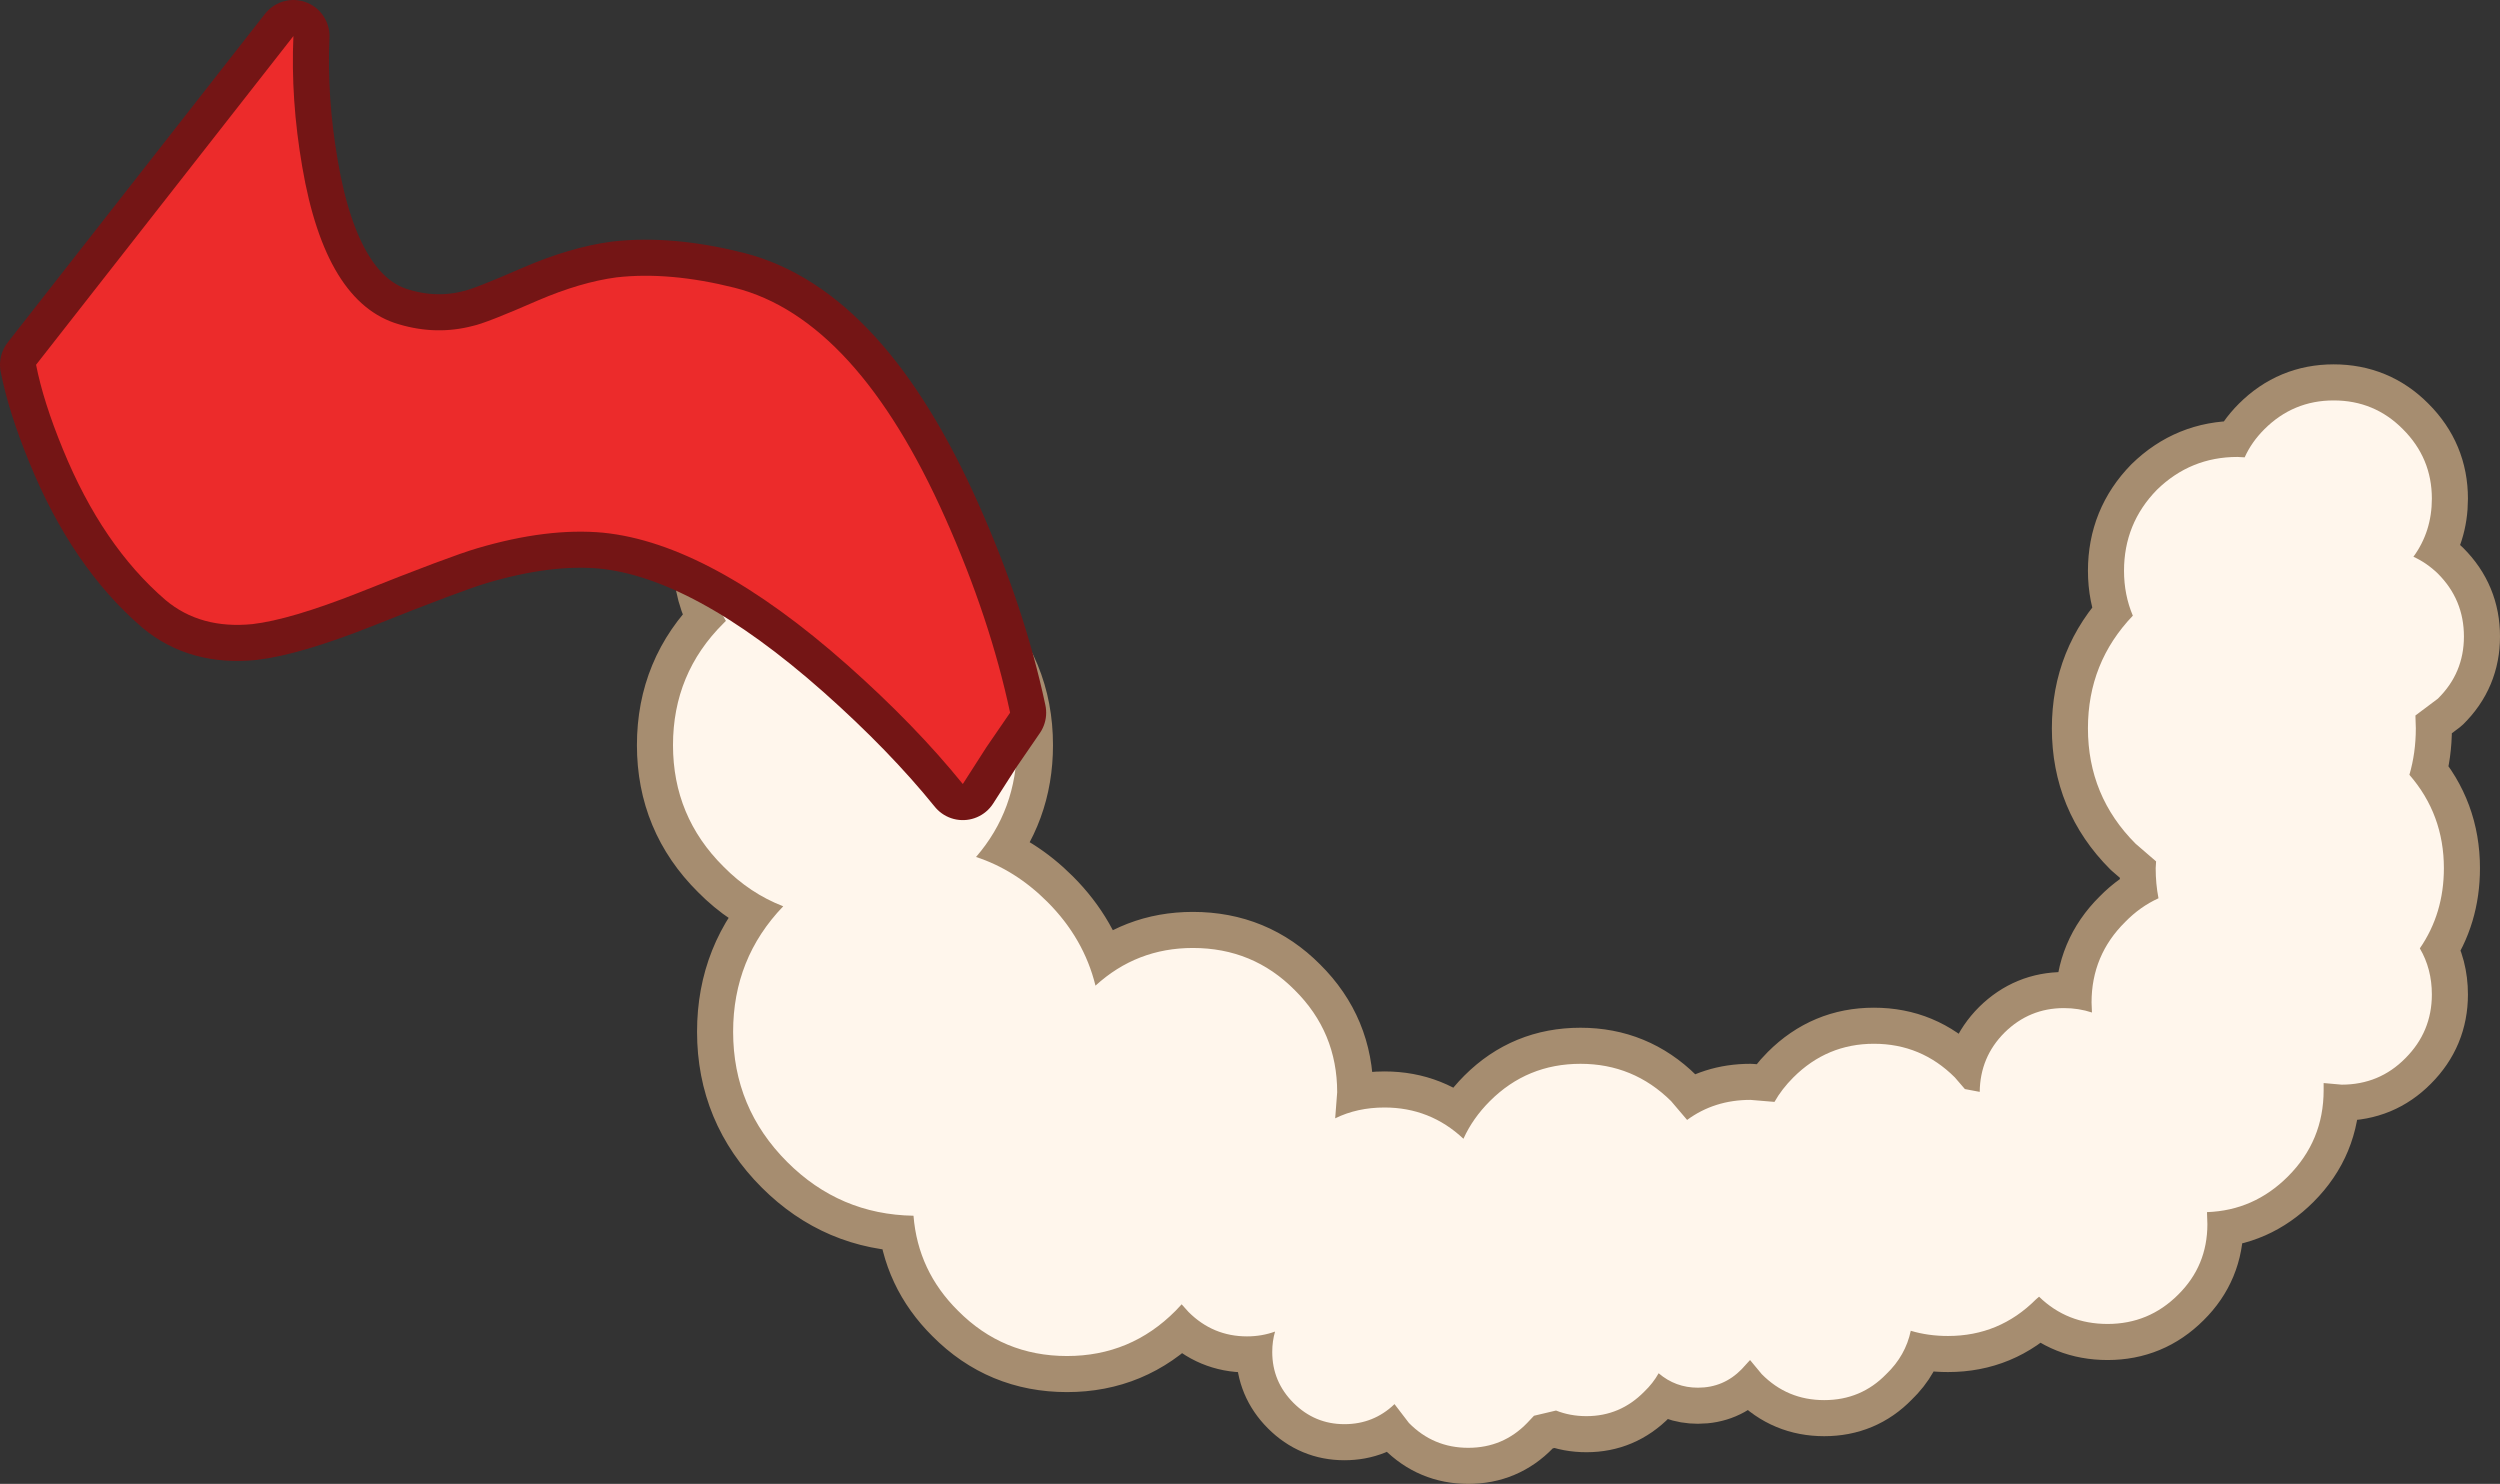 <?xml version="1.0" encoding="UTF-8" standalone="no"?>
<svg xmlns:xlink="http://www.w3.org/1999/xlink" height="185.1px" width="311.85px" xmlns="http://www.w3.org/2000/svg">
  <rect width="100%" height="100%" fill="#333333" stroke="none"/>
  <g transform="matrix(1.0, 0.0, 0.0, 1.0, 198.45, 57.2)">
    <path d="M101.3 -3.65 Q104.9 -0.05 104.9 5.0 104.9 9.1 102.6 12.25 104.25 13.0 105.65 14.35 108.9 17.6 108.9 22.2 108.9 26.75 105.65 29.95 L102.85 32.05 102.9 33.65 Q102.9 36.7 102.1 39.45 106.4 44.4 106.4 51.1 106.4 56.75 103.4 61.1 104.9 63.65 104.9 66.85 104.9 71.5 101.6 74.8 98.35 78.1 93.65 78.1 L91.4 77.9 91.4 78.8 Q91.4 85.1 86.95 89.55 82.7 93.8 76.85 94.0 L76.9 95.5 Q76.9 100.7 73.25 104.3 69.6 107.95 64.45 107.95 59.4 107.95 55.9 104.55 L55.5 104.9 Q50.95 109.45 44.55 109.45 42.05 109.45 39.9 108.8 39.25 111.9 36.85 114.2 33.7 117.45 29.1 117.45 24.5 117.45 21.3 114.2 L19.85 112.45 18.8 113.6 Q16.55 115.9 13.35 115.9 10.55 115.9 8.45 114.1 7.75 115.35 6.65 116.4 3.65 119.45 -0.55 119.45 -2.6 119.45 -4.35 118.75 L-7.1 119.4 -7.95 120.3 Q-10.95 123.4 -15.3 123.4 -19.65 123.4 -22.7 120.3 L-24.5 117.95 Q-27.1 120.45 -30.75 120.45 -34.45 120.45 -37.1 117.8 -39.75 115.15 -39.75 111.45 -39.75 110.1 -39.4 108.9 -41.05 109.5 -42.9 109.5 -47.15 109.5 -50.2 106.45 L-51.05 105.5 -51.8 106.3 Q-57.4 111.95 -65.35 111.95 -73.35 111.95 -78.95 106.3 -83.95 101.35 -84.5 94.45 -93.7 94.3 -100.25 87.75 -107.0 81.0 -107.0 71.5 -107.0 62.35 -100.75 55.85 -104.9 54.25 -108.2 50.9 -114.5 44.65 -114.5 35.75 -114.5 26.8 -108.2 20.55 L-107.9 20.25 Q-110.0 16.8 -110.0 12.5 -110.0 6.35 -105.75 2.05 -101.4 -2.25 -95.3 -2.25 -89.15 -2.25 -84.9 2.05 -80.55 6.35 -80.55 12.5 -80.55 15.2 -81.4 17.65 -79.55 18.85 -77.85 20.55 -71.6 26.8 -71.6 35.75 -71.6 43.8 -76.7 49.7 -71.8 51.3 -67.8 55.3 -63.25 59.85 -61.8 65.75 -56.65 61.05 -49.65 61.05 -42.15 61.05 -36.95 66.3 -31.65 71.55 -31.65 79.05 L-31.9 82.3 Q-29.15 80.95 -25.75 80.95 -20.05 80.95 -15.9 84.85 -14.75 82.3 -12.6 80.15 -7.95 75.5 -1.3 75.5 5.3 75.5 10.0 80.15 L12.0 82.5 Q15.4 80.0 19.9 80.0 L22.9 80.25 Q23.8 78.65 25.25 77.2 29.45 73.0 35.3 73.0 41.2 73.0 45.4 77.2 L46.65 78.65 48.5 79.0 Q48.55 74.65 51.6 71.6 54.7 68.55 59.0 68.55 60.85 68.55 62.5 69.1 L62.45 67.85 Q62.45 61.95 66.65 57.8 68.5 55.9 70.8 54.85 70.45 53.05 70.45 51.1 L70.5 50.25 67.95 48.05 Q62.0 42.1 62.0 33.65 62.0 25.45 67.6 19.6 66.5 17.0 66.5 14.0 66.5 8.1 70.6 3.9 74.8 -0.2 80.65 -0.2 L81.55 -0.15 Q82.4 -2.05 84.0 -3.65 87.6 -7.25 92.65 -7.25 97.75 -7.25 101.3 -3.65" fill="#fff6ec" fill-rule="evenodd" stroke="none"/>
    <path d="M101.3 -3.65 Q104.9 -0.05 104.9 5.0 104.9 9.1 102.6 12.25 104.25 13.0 105.65 14.35 108.9 17.6 108.9 22.2 108.9 26.75 105.65 29.95 L102.85 32.05 102.9 33.65 Q102.9 36.7 102.1 39.45 106.4 44.4 106.4 51.1 106.4 56.75 103.4 61.1 104.9 63.65 104.9 66.85 104.9 71.5 101.6 74.8 98.35 78.1 93.65 78.1 L91.4 77.9 91.4 78.8 Q91.4 85.1 86.95 89.55 82.7 93.8 76.85 94.0 L76.9 95.5 Q76.9 100.7 73.25 104.3 69.6 107.95 64.45 107.95 59.4 107.95 55.9 104.55 L55.5 104.9 Q50.95 109.45 44.55 109.45 42.05 109.45 39.9 108.8 39.25 111.9 36.85 114.2 33.7 117.45 29.1 117.45 24.5 117.45 21.3 114.2 L19.85 112.45 18.8 113.6 Q16.55 115.9 13.35 115.9 10.55 115.9 8.45 114.1 7.75 115.35 6.65 116.4 3.65 119.45 -0.55 119.45 -2.6 119.45 -4.35 118.75 L-7.1 119.4 -7.95 120.3 Q-10.95 123.4 -15.3 123.4 -19.65 123.4 -22.7 120.3 L-24.5 117.95 Q-27.1 120.45 -30.75 120.45 -34.45 120.45 -37.1 117.8 -39.75 115.15 -39.75 111.45 -39.75 110.1 -39.4 108.9 -41.05 109.5 -42.9 109.5 -47.15 109.5 -50.2 106.45 L-51.05 105.5 -51.8 106.3 Q-57.4 111.95 -65.35 111.95 -73.35 111.95 -78.95 106.3 -83.95 101.35 -84.5 94.45 -93.7 94.3 -100.25 87.75 -107.0 81.0 -107.0 71.5 -107.0 62.35 -100.75 55.85 -104.9 54.25 -108.2 50.9 -114.5 44.65 -114.5 35.75 -114.5 26.8 -108.2 20.55 L-107.9 20.25 Q-110.0 16.8 -110.0 12.5 -110.0 6.35 -105.75 2.05 -101.4 -2.25 -95.3 -2.25 -89.15 -2.25 -84.9 2.05 -80.55 6.35 -80.55 12.5 -80.55 15.2 -81.4 17.65 -79.55 18.85 -77.85 20.55 -71.6 26.8 -71.6 35.75 -71.6 43.8 -76.7 49.7 -71.8 51.3 -67.8 55.3 -63.25 59.85 -61.8 65.75 -56.65 61.05 -49.65 61.05 -42.15 61.05 -36.95 66.3 -31.65 71.55 -31.65 79.05 L-31.9 82.3 Q-29.15 80.95 -25.75 80.95 -20.05 80.95 -15.9 84.85 -14.75 82.3 -12.6 80.15 -7.95 75.5 -1.3 75.5 5.3 75.5 10.0 80.15 L12.0 82.5 Q15.4 80.0 19.9 80.0 L22.9 80.25 Q23.8 78.65 25.25 77.2 29.45 73.0 35.3 73.0 41.2 73.0 45.4 77.2 L46.65 78.65 48.5 79.0 Q48.55 74.65 51.6 71.6 54.7 68.55 59.0 68.55 60.85 68.55 62.5 69.1 L62.45 67.85 Q62.45 61.95 66.65 57.8 68.5 55.9 70.8 54.85 70.45 53.05 70.45 51.1 L70.5 50.25 67.95 48.05 Q62.0 42.1 62.0 33.65 62.0 25.45 67.6 19.6 66.5 17.0 66.5 14.0 66.5 8.1 70.6 3.9 74.8 -0.2 80.65 -0.2 L81.55 -0.15 Q82.4 -2.05 84.0 -3.65 87.6 -7.25 92.65 -7.25 97.75 -7.25 101.3 -3.65 Z" fill="none" stroke="#a68d70" stroke-linecap="round" stroke-linejoin="round" stroke-width="9.0"/>
    <path d="M101.3 -3.65 Q104.9 -0.05 104.9 5.0 104.9 9.1 102.6 12.25 104.25 13.0 105.65 14.35 108.9 17.6 108.9 22.2 108.9 26.75 105.65 29.95 L102.85 32.05 102.9 33.65 Q102.9 36.7 102.1 39.45 106.4 44.4 106.4 51.1 106.4 56.75 103.4 61.1 104.9 63.65 104.9 66.85 104.9 71.5 101.6 74.8 98.35 78.1 93.65 78.1 L91.4 77.9 91.4 78.8 Q91.4 85.1 86.95 89.55 82.7 93.8 76.85 94.0 L76.9 95.5 Q76.9 100.7 73.25 104.3 69.6 107.95 64.45 107.95 59.4 107.95 55.9 104.55 L55.5 104.9 Q50.95 109.45 44.55 109.45 42.05 109.45 39.9 108.8 39.25 111.9 36.85 114.2 33.7 117.45 29.1 117.45 24.5 117.45 21.3 114.2 L19.85 112.45 18.8 113.6 Q16.55 115.9 13.35 115.9 10.55 115.9 8.45 114.1 7.75 115.35 6.65 116.4 3.65 119.45 -0.55 119.45 -2.6 119.45 -4.35 118.75 L-7.1 119.4 -7.95 120.3 Q-10.95 123.4 -15.3 123.4 -19.65 123.4 -22.7 120.3 L-24.5 117.95 Q-27.1 120.45 -30.75 120.45 -34.45 120.45 -37.1 117.8 -39.75 115.15 -39.75 111.45 -39.75 110.1 -39.4 108.9 -41.05 109.5 -42.9 109.5 -47.15 109.5 -50.2 106.45 L-51.05 105.5 -51.8 106.3 Q-57.4 111.95 -65.35 111.95 -73.35 111.95 -78.95 106.3 -83.95 101.35 -84.5 94.45 -93.7 94.3 -100.25 87.75 -107.0 81.0 -107.0 71.5 -107.0 62.35 -100.75 55.85 -104.9 54.25 -108.2 50.9 -114.5 44.65 -114.5 35.75 -114.5 26.8 -108.2 20.55 L-107.9 20.25 Q-110.0 16.8 -110.0 12.5 -110.0 6.35 -105.75 2.05 -101.4 -2.25 -95.3 -2.25 -89.15 -2.25 -84.9 2.05 -80.55 6.35 -80.55 12.5 -80.55 15.2 -81.4 17.65 -79.55 18.85 -77.85 20.55 -71.6 26.8 -71.6 35.75 -71.6 43.8 -76.7 49.7 -71.8 51.3 -67.8 55.3 -63.25 59.85 -61.8 65.75 -56.65 61.05 -49.65 61.05 -42.15 61.05 -36.95 66.3 -31.65 71.55 -31.65 79.05 L-31.9 82.3 Q-29.15 80.95 -25.75 80.95 -20.05 80.95 -15.9 84.85 -14.75 82.3 -12.6 80.15 -7.95 75.5 -1.3 75.5 5.3 75.5 10.0 80.15 L12.0 82.5 Q15.4 80.0 19.9 80.0 L22.9 80.25 Q23.8 78.65 25.25 77.2 29.45 73.0 35.3 73.0 41.2 73.0 45.4 77.2 L46.65 78.65 48.5 79.0 Q48.55 74.65 51.6 71.6 54.7 68.55 59.0 68.55 60.85 68.55 62.5 69.1 L62.45 67.85 Q62.45 61.95 66.65 57.8 68.5 55.9 70.8 54.85 70.45 53.05 70.45 51.1 L70.5 50.25 67.95 48.05 Q62.0 42.1 62.0 33.65 62.0 25.45 67.6 19.6 66.5 17.0 66.5 14.0 66.5 8.1 70.6 3.9 74.8 -0.2 80.65 -0.2 L81.55 -0.15 Q82.4 -2.05 84.0 -3.65 87.6 -7.25 92.65 -7.25 97.75 -7.25 101.3 -3.65" fill="#fff6ec" fill-rule="evenodd" stroke="none"/>
    <path d="M-190.6 -1.15 Q-193.05 -7.1 -193.95 -11.7 L-161.85 -52.7 Q-162.2 -44.8 -160.75 -36.4 -157.85 -19.4 -148.7 -16.75 -144.0 -15.35 -139.45 -16.55 -137.8 -16.9 -131.4 -19.7 -126.05 -22.0 -121.55 -22.6 -114.95 -23.35 -106.8 -21.3 -91.6 -17.45 -80.5 7.5 -74.95 19.95 -72.45 31.7 L-75.4 36.0 -78.35 40.6 Q-84.25 33.3 -92.75 25.75 -109.85 10.6 -123.2 9.25 -130.15 8.6 -138.95 11.2 -142.35 12.2 -153.75 16.75 -162.25 20.1 -166.95 20.65 -173.45 21.3 -177.8 17.65 -185.7 10.85 -190.6 -1.15" fill="#ec2b2b" fill-rule="evenodd" stroke="none"/>
    <path d="M-190.6 -1.15 Q-185.7 10.85 -177.8 17.65 -173.45 21.3 -166.95 20.65 -162.25 20.1 -153.75 16.75 -142.35 12.2 -138.95 11.2 -130.15 8.6 -123.2 9.25 -109.85 10.6 -92.75 25.75 -84.25 33.3 -78.35 40.6 L-75.4 36.0 -72.45 31.7 Q-74.95 19.95 -80.5 7.5 -91.6 -17.45 -106.8 -21.3 -114.95 -23.35 -121.55 -22.6 -126.05 -22.0 -131.4 -19.7 -137.8 -16.9 -139.45 -16.55 -144.0 -15.35 -148.7 -16.75 -157.85 -19.4 -160.75 -36.4 -162.2 -44.8 -161.85 -52.7 L-193.95 -11.7 Q-193.05 -7.1 -190.6 -1.15 Z" fill="none" stroke="#741515" stroke-linecap="round" stroke-linejoin="round" stroke-width="9.0"/>
    <path d="M-190.6 -1.15 Q-193.05 -7.1 -193.95 -11.7 L-161.85 -52.7 Q-162.2 -44.8 -160.75 -36.4 -157.85 -19.4 -148.7 -16.75 -144.0 -15.35 -139.45 -16.55 -137.8 -16.9 -131.4 -19.7 -126.05 -22.0 -121.55 -22.6 -114.95 -23.35 -106.8 -21.3 -91.6 -17.45 -80.5 7.5 -74.95 19.95 -72.45 31.7 L-75.4 36.0 -78.35 40.6 Q-84.25 33.3 -92.75 25.75 -109.85 10.6 -123.2 9.25 -130.15 8.6 -138.95 11.2 -142.35 12.2 -153.75 16.75 -162.25 20.1 -166.95 20.65 -173.45 21.3 -177.8 17.65 -185.7 10.85 -190.6 -1.15" fill="#ec2b2b" fill-rule="evenodd" stroke="none"/>
  </g>
</svg>
